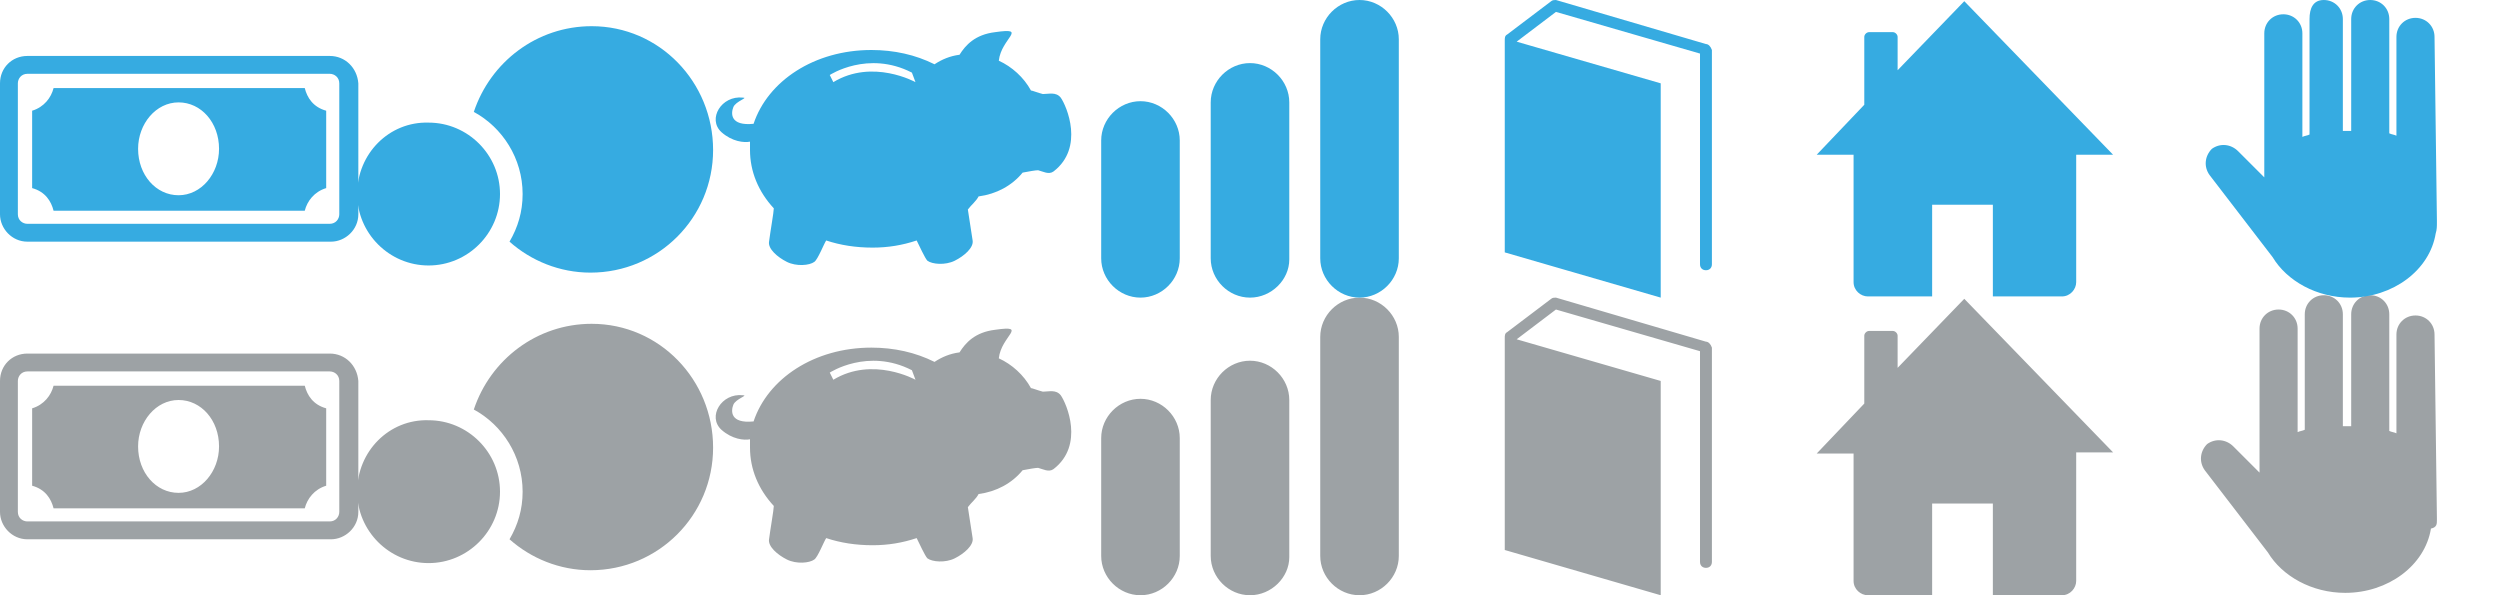 <svg id="Layer_1" xmlns="http://www.w3.org/2000/svg" width="210" height="50" viewBox="0 0 210 50">
    <style>
<![CDATA[
	.st0{fill:#9DA2A5;}
	.st1{fill:#36ABE1;}
]]>
    </style>
    <path class="st0" d="M25.6 32.4H4.5c-.2.8-.8 1.6-1.8 1.9v6.5c1.1.3 1.6 1.1 1.8 1.9h21.1c.2-.8.8-1.6 1.8-1.9v-6.5c-1.1-.3-1.6-1.1-1.8-1.9m-10.6 9c-1.9 0-3.4-1.7-3.4-3.9 0-2.1 1.5-3.9 3.4-3.9s3.4 1.7 3.4 3.9c0 2.1-1.5 3.9-3.4 3.9"/>
    <path class="st0" d="M27.7 31.2c.4 0 .8.3.8.8v11c0 .4-.3.8-.8.8H2.3c-.4 0-.8-.3-.8-.8V32c0-.4.3-.8.8-.8h25.4m0-1.5H2.3C1 29.7 0 30.7 0 32v11c0 1.2 1 2.3 2.3 2.3h25.5c1.2 0 2.3-1 2.3-2.3V32c-.1-1.3-1.1-2.3-2.4-2.3M49.7 27.2c-4.6 0-8.5 3-9.9 7.2 2.4 1.3 4.1 3.9 4.1 6.9 0 1.5-.4 2.8-1.1 4 1.8 1.6 4.2 2.6 6.8 2.6 5.7 0 10.3-4.6 10.3-10.3s-4.5-10.4-10.2-10.4"/>
    <path class="st0" d="M30 41.3c0 3.3 2.7 6 6 6s6-2.7 6-6-2.7-6-6-6c-3.3-.1-6 2.6-6 6M89.1 33.2c-.4-.5-1-.3-1.5-.3-.4-.1-.9-.3-1-.3-.6-1.1-1.6-2-2.7-2.5.2-1.9 2.5-2.8-.3-2.4-1.7.2-2.5 1.1-3 1.9-.8.1-1.5.4-2.1.8-1.6-.8-3.4-1.2-5.3-1.2-4.8 0-8.7 2.6-9.9 6.2-2 .2-1.9-.9-1.7-1.4.2-.5 1.3-.8.8-.8-1.8-.2-3 1.8-1.8 2.9.9.8 1.9.9 2.4.8v.7c0 1.8.7 3.5 2 4.9 0 .3-.3 2-.4 2.8-.1.6.7 1.3 1.5 1.7.8.4 1.9.3 2.3 0 .3-.2.8-1.5 1-1.8 1.2.4 2.5.6 3.9.6 1.3 0 2.5-.2 3.7-.6.2.4.7 1.5.9 1.7.4.3 1.5.4 2.3 0 .8-.4 1.6-1.1 1.5-1.7-.1-.7-.3-2-.4-2.6.3-.4.7-.7.9-1.1 1.5-.2 2.8-.9 3.7-2 .5-.1 1.1-.2 1.3-.2.4.1.9.4 1.3.1 2.6-2 1.1-5.5.6-6.2m-12.2-1.3s-3.6-2-6.9 0l-.3-.6s3.2-2.1 6.9-.2l.3.8zM105 50c-1.8 0-3.3-1.5-3.3-3.3V33.6c0-1.8 1.5-3.3 3.3-3.3 1.8 0 3.3 1.5 3.3 3.3v13.2c0 1.7-1.5 3.2-3.3 3.2M95.8 50c-1.8 0-3.3-1.5-3.3-3.3v-9.9c0-1.8 1.5-3.3 3.3-3.3 1.8 0 3.3 1.5 3.3 3.3v9.9c0 1.8-1.5 3.3-3.3 3.3M114.2 50c-1.8 0-3.3-1.5-3.3-3.3V28.3c0-1.8 1.5-3.3 3.3-3.3s3.3 1.5 3.3 3.3v18.4c0 1.8-1.5 3.3-3.3 3.3M143.3 28.7L130.7 25c-.1 0-.3 0-.4.1l-3.7 2.8c-.2.1-.2.3-.2.5v17.8l13.1 3.8V32l-12.1-3.5 3.3-2.5 12.1 3.5v17.7c0 .3.2.5.5.5s.5-.2.5-.5v-18c-.1-.3-.3-.5-.5-.5M165 25.1l-5.6 5.8v-2.7c0-.2-.2-.4-.4-.4h-2c-.2 0-.4.2-.4.4v5.7l-4 4.2h3.1v10.7c0 .7.6 1.2 1.2 1.2h5.4v-7.7h5.1V50h5.8c.7 0 1.2-.6 1.2-1.2V38h3.1L165 25.1zM204.7 43.7v-.2l-.2-15.4c0-.9-.7-1.6-1.6-1.6-.9 0-1.6.7-1.6 1.6v8.3c-.2-.1-.4-.1-.6-.2v-9.8c0-.9-.7-1.6-1.6-1.6-.9 0-1.6.7-1.6 1.6v9.4h-.7v-9.4c0-.9-.7-1.6-1.6-1.6s-1.6.7-1.6 1.6v9.7c-.2.1-.4.1-.6.2v-8.7c0-.9-.7-1.6-1.6-1.6s-1.6.7-1.6 1.6v12.1l-2.2-2.2c-.6-.6-1.5-.7-2.2-.2-.6.6-.7 1.5-.2 2.2l5.3 6.9c1.2 2 3.7 3.4 6.5 3.4 3.6 0 6.7-2.3 7.2-5.4.5-.1.5-.4.5-.7"/>
    <path class="st1" d="M25.6 7.4H4.5c-.2.8-.8 1.6-1.8 1.9v6.5c1.1.3 1.6 1.1 1.8 1.9h21.1c.2-.8.8-1.6 1.8-1.9V9.3c-1.1-.3-1.6-1.1-1.8-1.9m-10.6 9c-1.9 0-3.4-1.7-3.4-3.9 0-2.1 1.5-3.9 3.4-3.9s3.4 1.7 3.4 3.9c0 2.1-1.5 3.9-3.4 3.9"/>
    <path class="st1" d="M27.7 6.2c.4 0 .8.3.8.8v11c0 .4-.3.8-.8.8H2.3c-.4 0-.8-.3-.8-.8V7c0-.4.3-.8.8-.8h25.4m0-1.5H2.3C1 4.7 0 5.7 0 7v11c0 1.2 1 2.3 2.3 2.3h25.5c1.2 0 2.3-1 2.3-2.3V7C30 5.7 29 4.7 27.7 4.7M49.7 2.2c-4.6 0-8.5 3-9.9 7.2 2.4 1.3 4.1 3.9 4.1 6.9 0 1.5-.4 2.8-1.1 4 1.8 1.6 4.2 2.6 6.8 2.6 5.7 0 10.3-4.6 10.3-10.3S55.4 2.2 49.7 2.2"/>
    <path class="st1" d="M30 16.3c0 3.3 2.7 6 6 6s6-2.7 6-6-2.7-6-6-6c-3.3-.1-6 2.6-6 6"/>
    <g>
        <path class="st1" d="M89.1 8.2c-.4-.5-1-.3-1.5-.3-.4-.1-.9-.3-1-.3-.6-1.1-1.6-2-2.7-2.5.2-1.9 2.5-2.8-.3-2.4-1.7.2-2.5 1.1-3 1.9-.8.1-1.5.4-2.1.8-1.6-.8-3.4-1.2-5.3-1.2-4.8 0-8.7 2.6-9.9 6.2-2 .2-1.9-.9-1.7-1.4.2-.5 1.3-.8.8-.8-1.8-.2-3 1.8-1.8 2.9.9.8 1.9.9 2.4.8v.7c0 1.8.7 3.5 2 4.9 0 .3-.3 2-.4 2.8-.1.6.7 1.3 1.5 1.7.8.4 1.9.3 2.3 0 .3-.2.8-1.5 1-1.8 1.2.4 2.5.6 3.9.6 1.3 0 2.5-.2 3.7-.6.2.4.7 1.5.9 1.7.4.3 1.5.4 2.3 0 .8-.4 1.6-1.1 1.5-1.7-.1-.7-.3-2-.4-2.6.3-.4.7-.7.9-1.1 1.5-.2 2.8-.9 3.7-2 .5-.1 1.1-.2 1.3-.2.4.1.9.4 1.3.1 2.6-2 1.1-5.5.6-6.2M76.9 6.9s-3.6-2-6.9 0l-.3-.6s3.2-2.1 6.9-.2l.3.8z"/>
    </g>
    <g>
        <path class="st1" d="M105 25c-1.8 0-3.3-1.5-3.3-3.3V8.6c0-1.8 1.5-3.3 3.3-3.3 1.8 0 3.3 1.5 3.3 3.3v13.2c0 1.7-1.5 3.2-3.3 3.2M95.8 25c-1.8 0-3.3-1.5-3.3-3.3v-9.9c0-1.8 1.5-3.3 3.3-3.3 1.8 0 3.3 1.5 3.3 3.3v9.9c0 1.8-1.5 3.3-3.3 3.3M114.2 25c-1.8 0-3.3-1.5-3.3-3.3V3.3c0-1.8 1.5-3.3 3.3-3.3s3.3 1.5 3.3 3.3v18.4c0 1.8-1.5 3.3-3.3 3.3"/>
    </g>
    <g>
        <path class="st1" d="M143.3 3.7L130.7 0c-.1 0-.3 0-.4.1l-3.7 2.8c-.2.1-.2.3-.2.5v17.8l13.1 3.8V7l-12.1-3.5 3.3-2.5 12.1 3.5v17.7c0 .3.2.5.5.5s.5-.2.5-.5v-18c-.1-.3-.3-.5-.5-.5"/>
    </g>
    <g>
        <path class="st1" d="M165 .1l-5.6 5.8V3.1c0-.2-.2-.4-.4-.4h-2c-.2 0-.4.2-.4.4v5.7l-4 4.2h3.1v10.7c0 .7.6 1.2 1.2 1.2h5.4v-7.7h5.1v7.7h5.8c.7 0 1.2-.6 1.2-1.2V13h3.1L165 .1z"/>
    </g>
    <g>
        <path class="st1" d="M204.7 18.7v-.2l-.2-15.4c0-.9-.7-1.6-1.6-1.6-.9 0-1.6.7-1.6 1.6v8.3c-.2-.1-.4-.1-.6-.2V1.6c0-.9-.7-1.6-1.6-1.6-.9 0-1.6.7-1.6 1.6V11h-.7V1.6c0-.9-.7-1.6-1.6-1.6s-1.2.7-1.2 1.6v9.7c-.2.1-.4.1-.6.2V2.8c0-.9-.7-1.6-1.6-1.6s-1.6.7-1.6 1.6v12.1l-2.2-2.2c-.6-.6-1.5-.7-2.2-.2-.6.6-.7 1.5-.2 2.2l5.3 6.9c1.2 2 3.7 3.4 6.5 3.4 3.6 0 6.7-2.3 7.2-5.4.1-.3.1-.6.1-.9"/>
    </g>
</svg>

